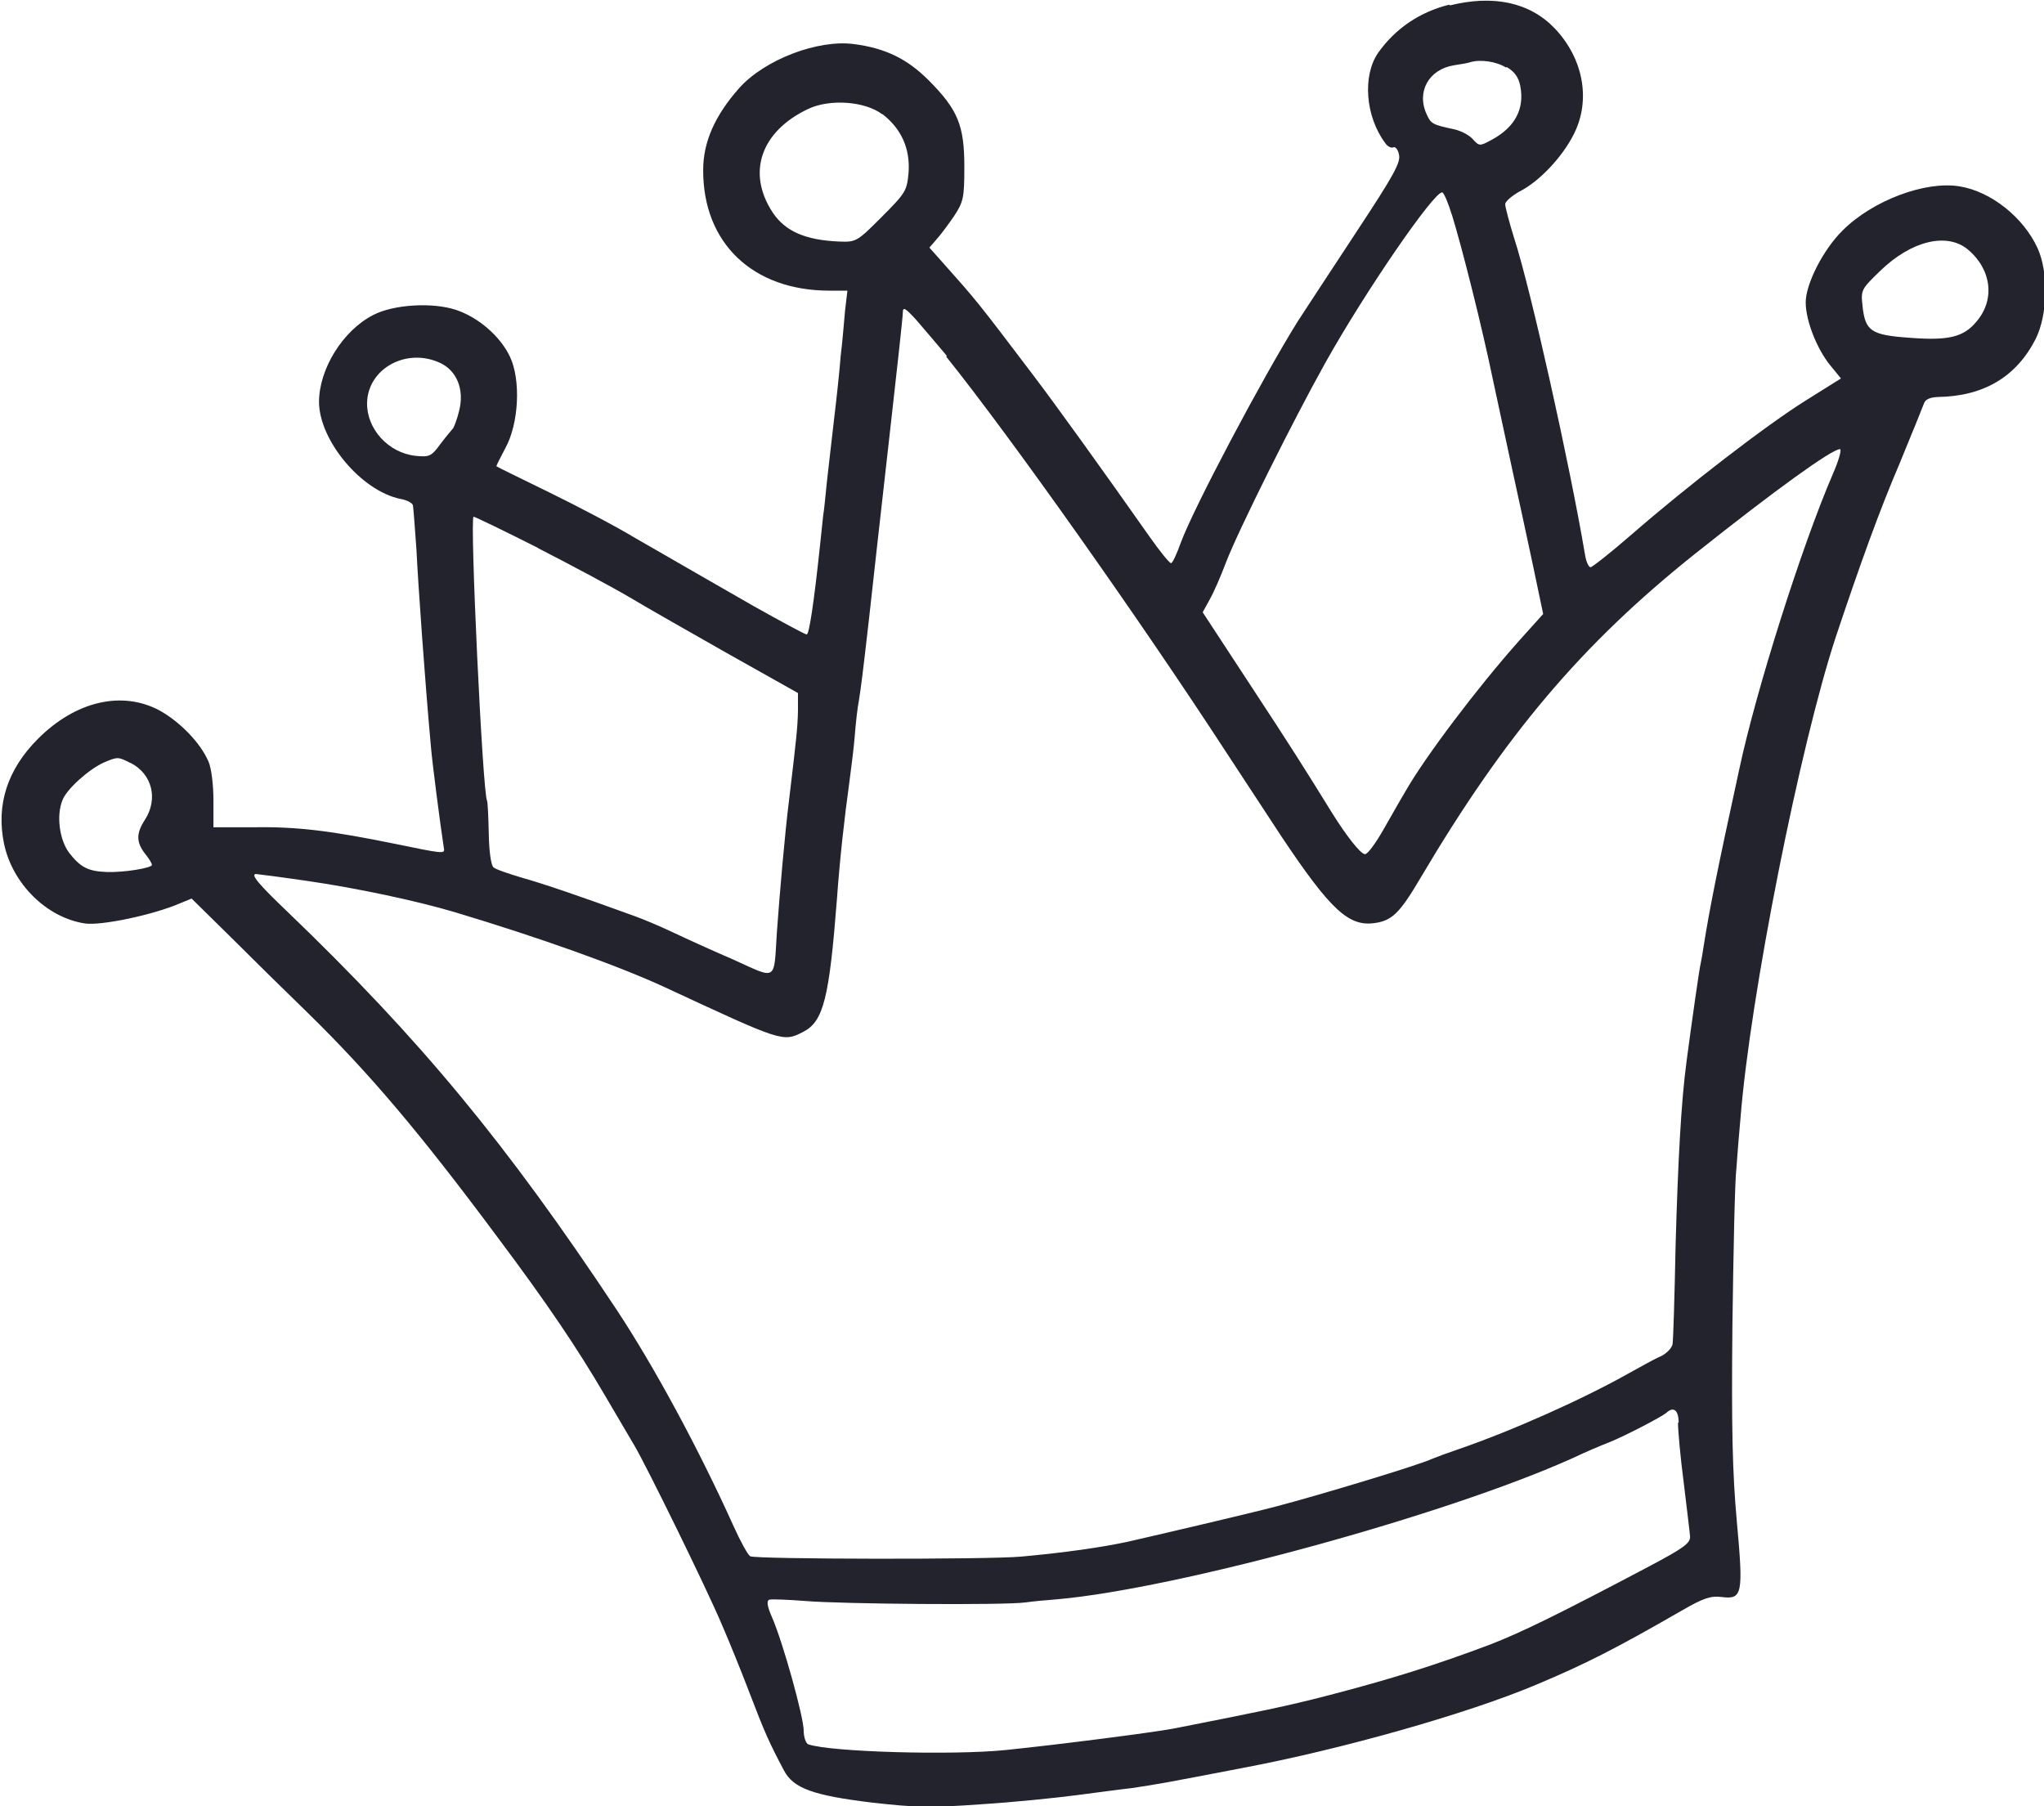 <svg width="43" height="38" viewBox="0 0 43 38" fill="none" xmlns="http://www.w3.org/2000/svg">
<g clipPath="url(#clip0_28_687)">
<path fillRule="evenodd" clipRule="evenodd" d="M30.484 0.099C29.862 0.255 29.353 0.602 28.992 1.111C28.66 1.592 28.723 2.449 29.14 3.008C29.19 3.086 29.275 3.121 29.31 3.1C29.353 3.079 29.409 3.142 29.43 3.249C29.473 3.411 29.331 3.673 28.532 4.884C28.009 5.683 27.451 6.526 27.302 6.759C26.552 7.962 25.11 10.687 24.841 11.416C24.756 11.657 24.665 11.848 24.636 11.848C24.601 11.848 24.396 11.593 24.177 11.282C23.187 9.873 22.197 8.5 21.751 7.913C20.556 6.334 20.535 6.313 19.842 5.535L19.552 5.209L19.693 5.046C19.778 4.954 19.941 4.735 20.068 4.551C20.266 4.247 20.287 4.169 20.287 3.51C20.287 2.64 20.153 2.307 19.531 1.684C19.085 1.239 18.626 1.012 17.961 0.927C17.204 0.828 16.087 1.253 15.55 1.854C15.041 2.428 14.793 2.987 14.793 3.574C14.786 5.11 15.832 6.115 17.452 6.115H17.827L17.777 6.54C17.756 6.78 17.721 7.205 17.685 7.495C17.664 7.778 17.6 8.38 17.544 8.84C17.494 9.286 17.424 9.873 17.395 10.142C17.367 10.411 17.339 10.723 17.317 10.85C17.303 10.97 17.275 11.239 17.254 11.444C17.119 12.726 17.02 13.348 16.971 13.348C16.936 13.348 16.427 13.072 15.847 12.747C15.267 12.414 14.637 12.053 14.454 11.947C14.27 11.841 13.782 11.558 13.372 11.324C12.962 11.076 12.141 10.645 11.547 10.355C10.953 10.064 10.458 9.824 10.444 9.81C10.437 9.802 10.522 9.633 10.628 9.434C10.918 8.911 10.96 7.991 10.727 7.502C10.522 7.071 10.062 6.674 9.589 6.518C9.094 6.356 8.28 6.405 7.856 6.625C7.213 6.95 6.711 7.764 6.711 8.458C6.718 9.272 7.602 10.326 8.422 10.496C8.556 10.517 8.669 10.581 8.684 10.623C8.698 10.666 8.726 11.091 8.761 11.565C8.797 12.308 8.938 14.304 9.065 15.705C9.094 16.059 9.263 17.361 9.341 17.864C9.355 17.963 9.292 17.956 8.337 17.758C6.986 17.482 6.265 17.39 5.36 17.404H4.49V16.838C4.49 16.512 4.448 16.158 4.384 16.017C4.215 15.627 3.79 15.189 3.359 14.948C2.567 14.523 1.591 14.75 0.799 15.543C0.156 16.186 -0.085 16.93 0.085 17.751C0.262 18.593 0.983 19.308 1.789 19.428C2.121 19.478 3.217 19.251 3.79 19.003L4.031 18.904L4.858 19.718C5.311 20.171 6.039 20.886 6.484 21.318C7.771 22.578 8.832 23.83 10.458 26.017C11.519 27.433 12.141 28.36 12.714 29.337C12.954 29.747 13.237 30.229 13.351 30.42C13.605 30.852 14.857 33.399 15.189 34.185C15.331 34.511 15.599 35.169 15.776 35.636C16.087 36.45 16.186 36.669 16.49 37.243C16.688 37.625 17.112 37.773 18.336 37.922C19.269 38.028 19.573 38.035 20.648 37.958C21.327 37.915 22.225 37.823 22.656 37.766C23.088 37.71 23.611 37.639 23.809 37.618C24.014 37.589 24.353 37.533 24.551 37.497C24.756 37.462 25.478 37.321 26.149 37.193C28.214 36.804 30.873 36.054 32.33 35.438C33.355 35.006 33.97 34.695 35.384 33.881C35.837 33.619 35.992 33.569 36.219 33.598C36.657 33.654 36.678 33.541 36.537 31.998C36.445 30.972 36.424 30.059 36.445 27.886C36.466 26.35 36.495 24.85 36.53 24.567C36.551 24.276 36.587 23.809 36.615 23.526C36.82 20.943 37.866 15.684 38.623 13.391C39.125 11.89 39.528 10.765 39.967 9.739C40.221 9.123 40.447 8.564 40.476 8.486C40.504 8.401 40.603 8.359 40.766 8.352C41.727 8.337 42.413 7.934 42.823 7.134C43.078 6.625 43.099 5.74 42.866 5.223C42.569 4.572 41.883 4.027 41.225 3.921C40.504 3.801 39.394 4.218 38.764 4.848C38.354 5.252 37.987 5.973 37.987 6.363C37.987 6.752 38.227 7.347 38.503 7.686L38.729 7.962L37.994 8.422C37.166 8.939 35.519 10.206 34.331 11.239C33.892 11.621 33.496 11.933 33.461 11.933C33.419 11.933 33.362 11.806 33.341 11.65C33.023 9.774 32.209 6.108 31.856 5.018C31.75 4.678 31.665 4.353 31.665 4.296C31.665 4.239 31.806 4.119 31.969 4.027C32.379 3.822 32.867 3.305 33.108 2.824C33.475 2.102 33.306 1.224 32.704 0.594C32.181 0.049 31.418 -0.113 30.505 0.113L30.484 0.099ZM31.693 1.408C31.863 1.507 31.948 1.628 31.983 1.812C32.075 2.293 31.87 2.675 31.389 2.937C31.128 3.079 31.12 3.079 30.979 2.923C30.894 2.831 30.717 2.746 30.583 2.718C30.145 2.626 30.102 2.604 30.017 2.413C29.791 1.939 30.053 1.458 30.59 1.373C30.739 1.352 30.894 1.323 30.93 1.309C31.135 1.246 31.474 1.288 31.686 1.423L31.693 1.408ZM18.562 2.399C18.965 2.711 19.149 3.128 19.114 3.631C19.078 4.013 19.057 4.055 18.548 4.565C18.039 5.075 18.011 5.096 17.664 5.082C16.936 5.053 16.518 4.862 16.257 4.473C15.705 3.638 16.002 2.767 16.999 2.293C17.459 2.074 18.201 2.13 18.562 2.406V2.399ZM30.541 4.508C30.76 5.216 31.177 6.872 31.418 8.04C31.545 8.635 31.729 9.484 31.828 9.944C31.927 10.39 32.11 11.246 32.238 11.841L32.464 12.917L31.955 13.483C31.099 14.445 29.975 15.925 29.551 16.675C29.452 16.838 29.247 17.206 29.091 17.475C28.936 17.744 28.773 17.97 28.716 17.97C28.624 17.97 28.327 17.588 28.03 17.114C27.443 16.165 27.182 15.748 26.298 14.403L25.301 12.881L25.449 12.612C25.534 12.464 25.69 12.103 25.796 11.82C26.05 11.161 27.21 8.833 27.875 7.644C28.716 6.136 30.187 3.999 30.343 4.048C30.378 4.062 30.47 4.275 30.541 4.515V4.508ZM41.402 5.252C41.897 5.669 41.975 6.306 41.579 6.766C41.31 7.092 40.992 7.17 40.172 7.106C39.358 7.049 39.238 6.964 39.182 6.434C39.146 6.101 39.153 6.087 39.556 5.697C40.214 5.06 40.964 4.884 41.402 5.252ZM19.905 7.502C21.263 9.194 23.957 13.002 25.796 15.826C26.277 16.562 26.807 17.369 26.97 17.616C27.988 19.138 28.37 19.492 28.907 19.421C29.282 19.372 29.445 19.216 29.89 18.459C31.658 15.472 33.263 13.561 35.66 11.65C37.35 10.305 38.538 9.449 38.708 9.449C38.75 9.449 38.68 9.696 38.552 9.987C37.902 11.494 36.94 14.53 36.587 16.194C36.113 18.366 35.964 19.131 35.844 19.881C35.823 20.023 35.794 20.192 35.78 20.256C35.752 20.355 35.59 21.502 35.483 22.309C35.363 23.193 35.3 24.453 35.25 26.187C35.229 27.256 35.201 28.19 35.186 28.282C35.165 28.367 35.059 28.473 34.946 28.53C34.826 28.579 34.522 28.749 34.253 28.898C33.312 29.429 31.814 30.101 30.675 30.491C30.449 30.568 30.201 30.66 30.116 30.696C29.848 30.823 27.762 31.453 26.842 31.694C26.22 31.857 24.339 32.295 23.717 32.437C23.187 32.55 22.423 32.663 21.482 32.748C20.797 32.812 15.896 32.805 15.783 32.741C15.733 32.713 15.578 32.43 15.437 32.118C14.694 30.469 13.761 28.749 12.976 27.56C10.649 24.05 8.839 21.863 6.046 19.18C5.438 18.6 5.261 18.388 5.388 18.388C5.41 18.388 5.905 18.451 6.484 18.536C7.51 18.685 8.775 18.954 9.56 19.188C11.328 19.718 13.018 20.32 13.994 20.773C16.476 21.927 16.469 21.927 16.9 21.707C17.325 21.488 17.445 20.999 17.607 18.912C17.664 18.105 17.763 17.213 17.869 16.448C17.904 16.18 17.961 15.748 17.982 15.479C18.003 15.21 18.039 14.884 18.067 14.75C18.116 14.438 18.145 14.219 18.286 12.98C18.428 11.692 18.421 11.756 18.732 8.996C18.873 7.75 18.993 6.66 18.993 6.575C18.993 6.448 19.043 6.476 19.276 6.731C19.425 6.901 19.715 7.247 19.92 7.488L19.905 7.502ZM9.263 7.637C9.61 7.8 9.773 8.196 9.659 8.642C9.617 8.819 9.553 8.981 9.532 9.01C9.511 9.038 9.391 9.173 9.27 9.335C9.072 9.604 9.037 9.618 8.74 9.59C8.167 9.526 7.715 9.024 7.722 8.479C7.736 7.75 8.556 7.304 9.263 7.637ZM11.314 11.529C12.035 11.898 12.905 12.365 13.252 12.57C13.605 12.782 14.539 13.313 15.338 13.766L16.787 14.58V14.948C16.78 15.309 16.752 15.557 16.603 16.802C16.511 17.531 16.398 18.841 16.342 19.633C16.278 20.653 16.356 20.61 15.437 20.192C14.991 20.001 14.418 19.739 14.15 19.612C13.881 19.485 13.513 19.329 13.329 19.265C12.163 18.841 11.434 18.593 10.982 18.466C10.699 18.381 10.423 18.289 10.381 18.246C10.331 18.204 10.289 17.921 10.282 17.531C10.275 17.184 10.26 16.873 10.246 16.845C10.154 16.703 9.879 10.871 9.963 10.871C9.992 10.871 10.607 11.168 11.321 11.529H11.314ZM2.751 16.052C3.203 16.286 3.331 16.809 3.048 17.248C2.864 17.531 2.864 17.715 3.048 17.956C3.133 18.062 3.196 18.161 3.196 18.197C3.196 18.26 2.609 18.359 2.242 18.345C1.853 18.331 1.69 18.246 1.45 17.935C1.252 17.666 1.181 17.156 1.315 16.831C1.407 16.597 1.867 16.187 2.178 16.045C2.475 15.918 2.482 15.918 2.744 16.052H2.751ZM35.3 29.931C35.3 30.087 35.349 30.646 35.42 31.184C35.483 31.715 35.547 32.224 35.554 32.324C35.561 32.465 35.427 32.564 34.706 32.947C32.789 33.959 32.026 34.334 31.354 34.596C30.187 35.034 29.289 35.318 27.931 35.671C27.055 35.898 26.524 36.004 24.693 36.365C24.24 36.45 22.317 36.698 21.15 36.818C20.026 36.931 17.487 36.86 17.006 36.698C16.957 36.684 16.907 36.549 16.907 36.407C16.907 36.124 16.476 34.567 16.243 34.029C16.137 33.789 16.122 33.675 16.186 33.654C16.236 33.64 16.582 33.654 16.943 33.682C17.685 33.746 21.143 33.775 21.581 33.711C21.73 33.69 22.027 33.661 22.232 33.647C24.785 33.421 30.427 31.871 33.072 30.682C33.341 30.554 33.687 30.406 33.857 30.342C34.189 30.207 34.939 29.818 35.052 29.726C35.208 29.578 35.314 29.669 35.314 29.931H35.3Z" fill="#22232D"/>
</g>
<defs>
<clipPath id="clip0_28_687">
<rect width="43" height="38" fill="white"/>
</clipPath>
</defs>
</svg>
